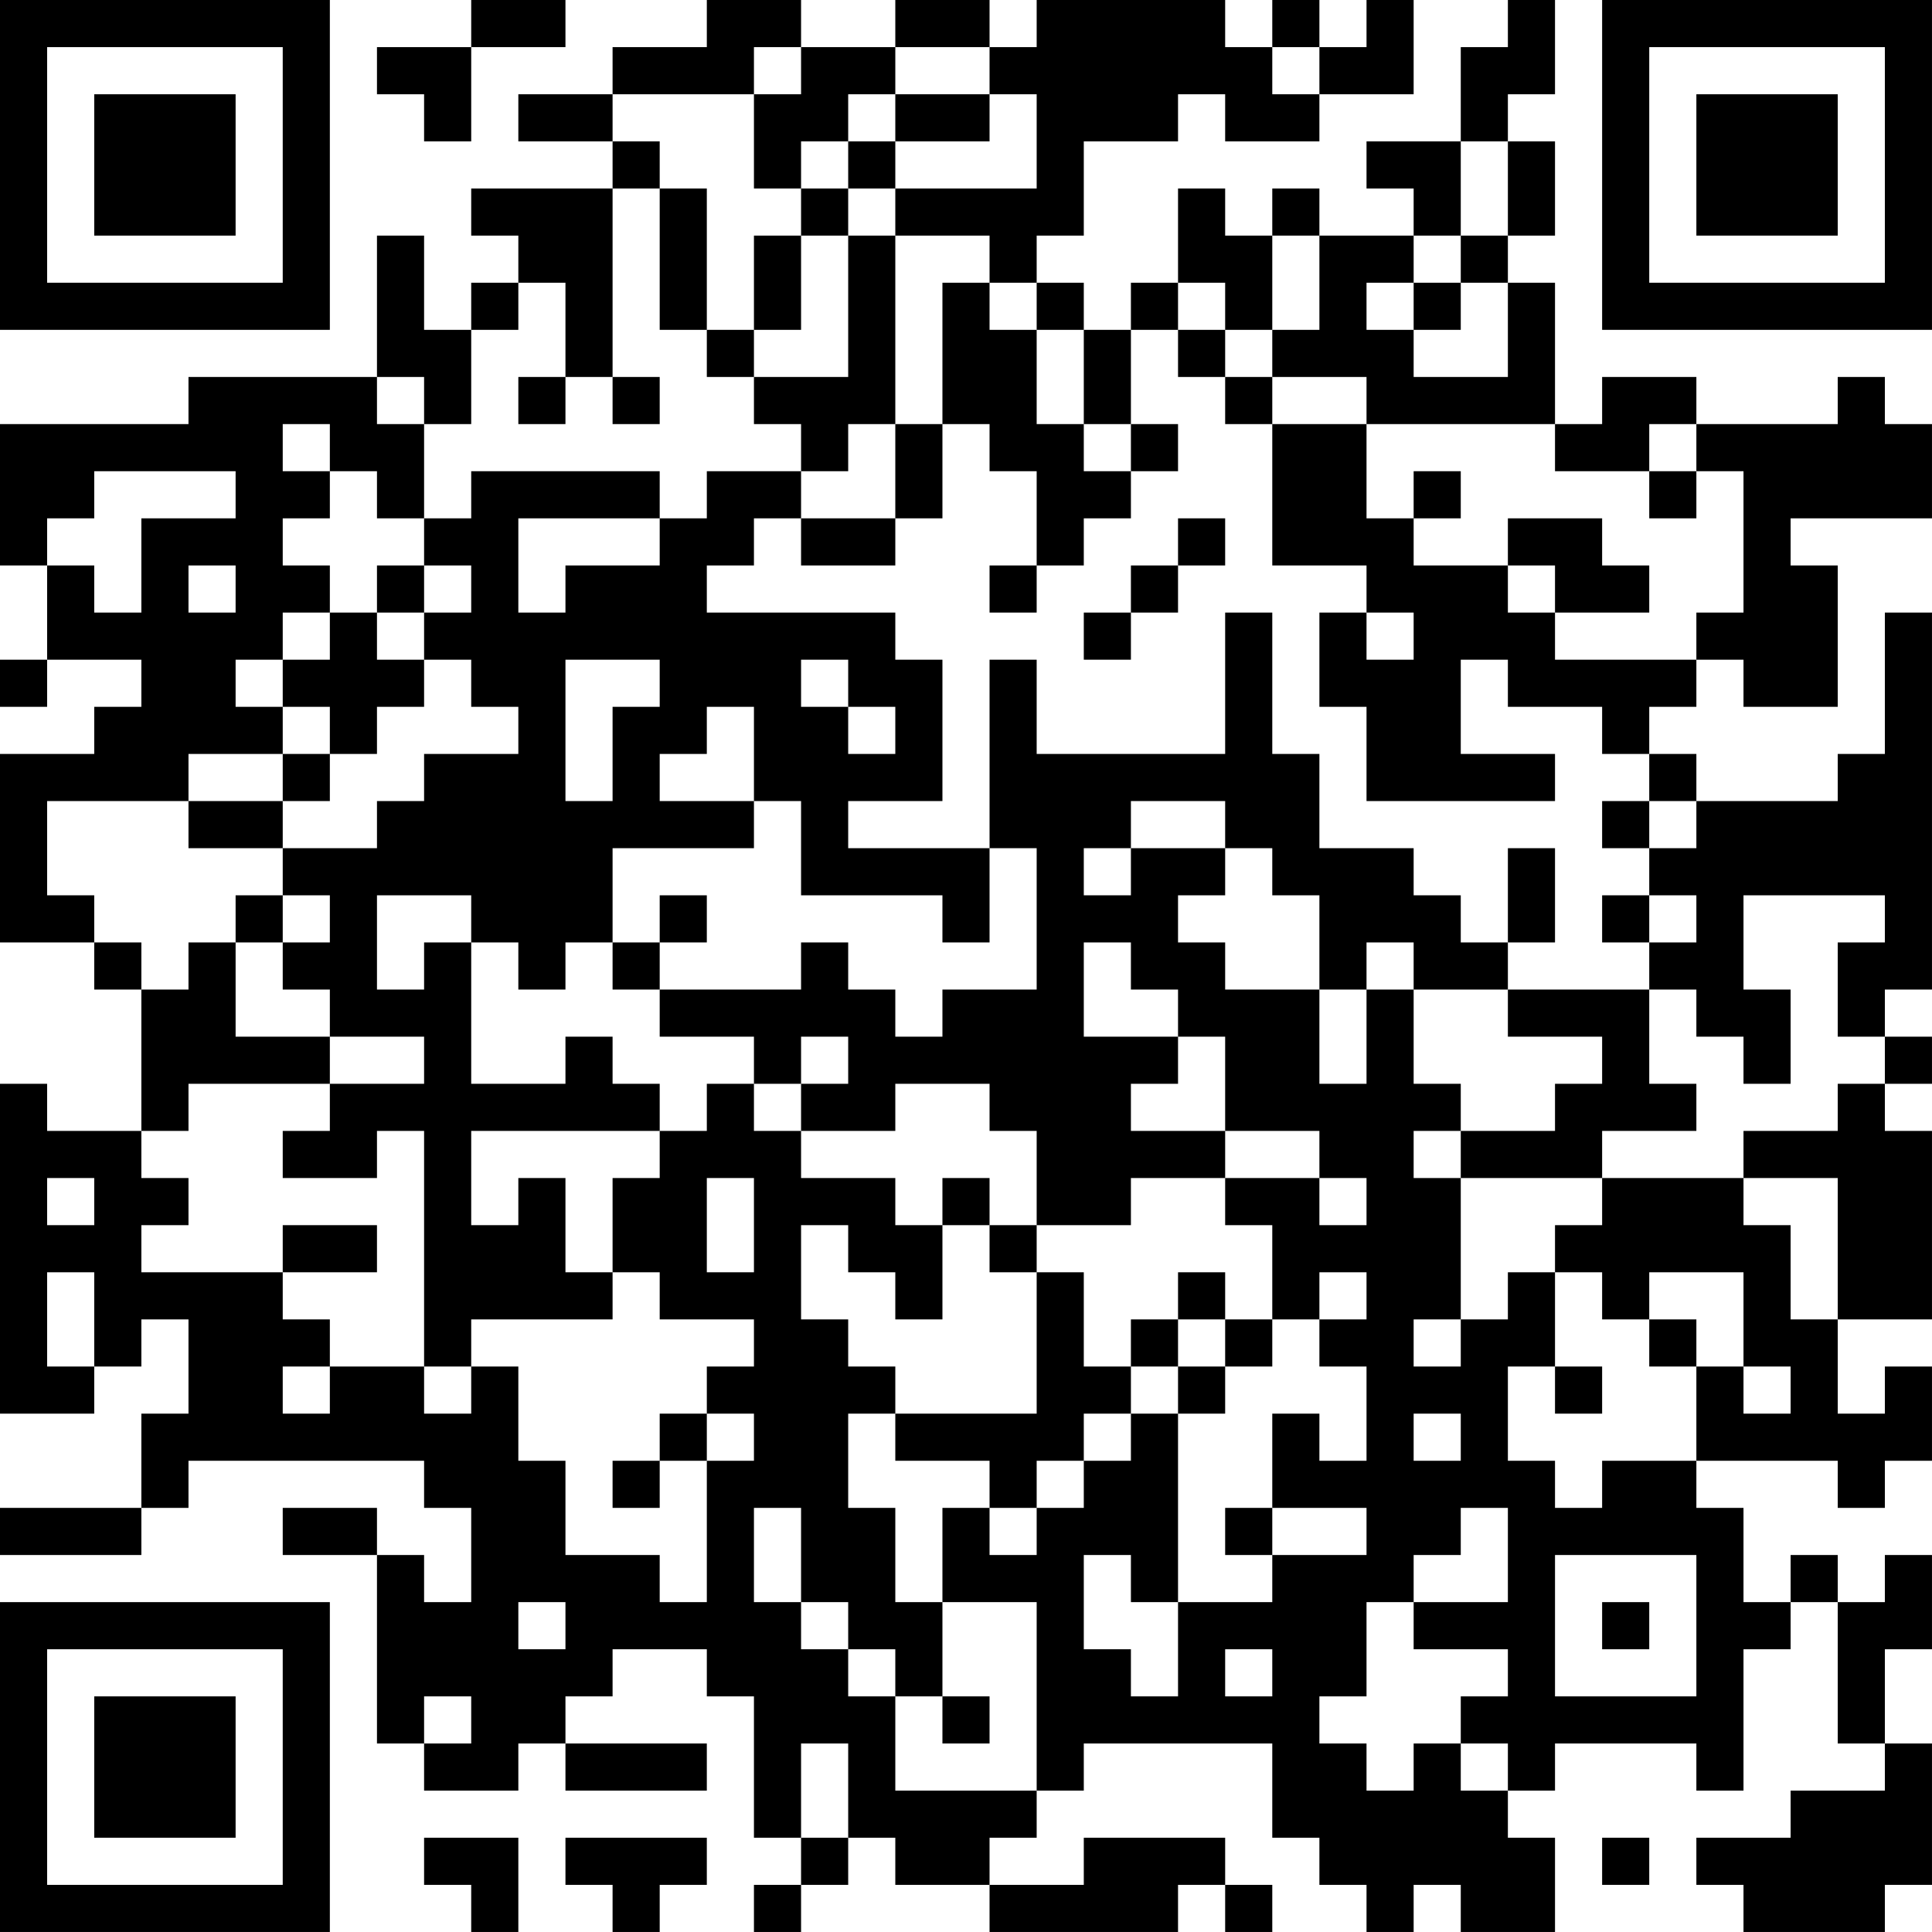 <?xml version="1.0" encoding="UTF-8"?>
<svg xmlns="http://www.w3.org/2000/svg" version="1.1" width="200" height="200" viewBox="0 0 200 200"><rect x="0" y="0" width="200" height="200" fill="#ffffff"/><g transform="scale(4.878)"><g transform="translate(0,0)"><path fill-rule="evenodd" d="M10 0L10 1L8 1L8 2L9 2L9 3L10 3L10 1L12 1L12 0ZM15 0L15 1L13 1L13 2L11 2L11 3L13 3L13 4L10 4L10 5L11 5L11 6L10 6L10 7L9 7L9 5L8 5L8 8L4 8L4 9L0 9L0 12L1 12L1 14L0 14L0 15L1 15L1 14L3 14L3 15L2 15L2 16L0 16L0 20L2 20L2 21L3 21L3 24L1 24L1 23L0 23L0 30L2 30L2 29L3 29L3 28L4 28L4 30L3 30L3 32L0 32L0 33L3 33L3 32L4 32L4 31L9 31L9 32L10 32L10 34L9 34L9 33L8 33L8 32L6 32L6 33L8 33L8 37L9 37L9 38L11 38L11 37L12 37L12 38L15 38L15 37L12 37L12 36L13 36L13 35L15 35L15 36L16 36L16 39L17 39L17 40L16 40L16 41L17 41L17 40L18 40L18 39L19 39L19 40L21 40L21 41L25 41L25 40L26 40L26 41L27 41L27 40L26 40L26 39L23 39L23 40L21 40L21 39L22 39L22 38L23 38L23 37L27 37L27 39L28 39L28 40L29 40L29 41L30 41L30 40L31 40L31 41L33 41L33 39L32 39L32 38L33 38L33 37L36 37L36 38L37 38L37 35L38 35L38 34L39 34L39 37L40 37L40 38L38 38L38 39L36 39L36 40L37 40L37 41L40 41L40 40L41 40L41 37L40 37L40 35L41 35L41 33L40 33L40 34L39 34L39 33L38 33L38 34L37 34L37 32L36 32L36 31L39 31L39 32L40 32L40 31L41 31L41 29L40 29L40 30L39 30L39 28L41 28L41 24L40 24L40 23L41 23L41 22L40 22L40 21L41 21L41 13L40 13L40 16L39 16L39 17L36 17L36 16L35 16L35 15L36 15L36 14L37 14L37 15L39 15L39 12L38 12L38 11L41 11L41 9L40 9L40 8L39 8L39 9L36 9L36 8L34 8L34 9L33 9L33 6L32 6L32 5L33 5L33 3L32 3L32 2L33 2L33 0L32 0L32 1L31 1L31 3L29 3L29 4L30 4L30 5L28 5L28 4L27 4L27 5L26 5L26 4L25 4L25 6L24 6L24 7L23 7L23 6L22 6L22 5L23 5L23 3L25 3L25 2L26 2L26 3L28 3L28 2L30 2L30 0L29 0L29 1L28 1L28 0L27 0L27 1L26 1L26 0L22 0L22 1L21 1L21 0L19 0L19 1L17 1L17 0ZM16 1L16 2L13 2L13 3L14 3L14 4L13 4L13 8L12 8L12 6L11 6L11 7L10 7L10 9L9 9L9 8L8 8L8 9L9 9L9 11L8 11L8 10L7 10L7 9L6 9L6 10L7 10L7 11L6 11L6 12L7 12L7 13L6 13L6 14L5 14L5 15L6 15L6 16L4 16L4 17L1 17L1 19L2 19L2 20L3 20L3 21L4 21L4 20L5 20L5 22L7 22L7 23L4 23L4 24L3 24L3 25L4 25L4 26L3 26L3 27L6 27L6 28L7 28L7 29L6 29L6 30L7 30L7 29L9 29L9 30L10 30L10 29L11 29L11 31L12 31L12 33L14 33L14 34L15 34L15 31L16 31L16 30L15 30L15 29L16 29L16 28L14 28L14 27L13 27L13 25L14 25L14 24L15 24L15 23L16 23L16 24L17 24L17 25L19 25L19 26L20 26L20 28L19 28L19 27L18 27L18 26L17 26L17 28L18 28L18 29L19 29L19 30L18 30L18 32L19 32L19 34L20 34L20 36L19 36L19 35L18 35L18 34L17 34L17 32L16 32L16 34L17 34L17 35L18 35L18 36L19 36L19 38L22 38L22 34L20 34L20 32L21 32L21 33L22 33L22 32L23 32L23 31L24 31L24 30L25 30L25 34L24 34L24 33L23 33L23 35L24 35L24 36L25 36L25 34L27 34L27 33L29 33L29 32L27 32L27 30L28 30L28 31L29 31L29 29L28 29L28 28L29 28L29 27L28 27L28 28L27 28L27 26L26 26L26 25L28 25L28 26L29 26L29 25L28 25L28 24L26 24L26 22L25 22L25 21L24 21L24 20L23 20L23 22L25 22L25 23L24 23L24 24L26 24L26 25L24 25L24 26L22 26L22 24L21 24L21 23L19 23L19 24L17 24L17 23L18 23L18 22L17 22L17 23L16 23L16 22L14 22L14 21L17 21L17 20L18 20L18 21L19 21L19 22L20 22L20 21L22 21L22 18L21 18L21 14L22 14L22 16L26 16L26 13L27 13L27 16L28 16L28 18L30 18L30 19L31 19L31 20L32 20L32 21L30 21L30 20L29 20L29 21L28 21L28 19L27 19L27 18L26 18L26 17L24 17L24 18L23 18L23 19L24 19L24 18L26 18L26 19L25 19L25 20L26 20L26 21L28 21L28 23L29 23L29 21L30 21L30 23L31 23L31 24L30 24L30 25L31 25L31 28L30 28L30 29L31 29L31 28L32 28L32 27L33 27L33 29L32 29L32 31L33 31L33 32L34 32L34 31L36 31L36 29L37 29L37 30L38 30L38 29L37 29L37 27L35 27L35 28L34 28L34 27L33 27L33 26L34 26L34 25L37 25L37 26L38 26L38 28L39 28L39 25L37 25L37 24L39 24L39 23L40 23L40 22L39 22L39 20L40 20L40 19L37 19L37 21L38 21L38 23L37 23L37 22L36 22L36 21L35 21L35 20L36 20L36 19L35 19L35 18L36 18L36 17L35 17L35 16L34 16L34 15L32 15L32 14L31 14L31 16L33 16L33 17L29 17L29 15L28 15L28 13L29 13L29 14L30 14L30 13L29 13L29 12L27 12L27 9L29 9L29 11L30 11L30 12L32 12L32 13L33 13L33 14L36 14L36 13L37 13L37 10L36 10L36 9L35 9L35 10L33 10L33 9L29 9L29 8L27 8L27 7L28 7L28 5L27 5L27 7L26 7L26 6L25 6L25 7L24 7L24 9L23 9L23 7L22 7L22 6L21 6L21 5L19 5L19 4L22 4L22 2L21 2L21 1L19 1L19 2L18 2L18 3L17 3L17 4L16 4L16 2L17 2L17 1ZM27 1L27 2L28 2L28 1ZM19 2L19 3L18 3L18 4L17 4L17 5L16 5L16 7L15 7L15 4L14 4L14 7L15 7L15 8L16 8L16 9L17 9L17 10L15 10L15 11L14 11L14 10L10 10L10 11L9 11L9 12L8 12L8 13L7 13L7 14L6 14L6 15L7 15L7 16L6 16L6 17L4 17L4 18L6 18L6 19L5 19L5 20L6 20L6 21L7 21L7 22L9 22L9 23L7 23L7 24L6 24L6 25L8 25L8 24L9 24L9 29L10 29L10 28L13 28L13 27L12 27L12 25L11 25L11 26L10 26L10 24L14 24L14 23L13 23L13 22L12 22L12 23L10 23L10 20L11 20L11 21L12 21L12 20L13 20L13 21L14 21L14 20L15 20L15 19L14 19L14 20L13 20L13 18L16 18L16 17L17 17L17 19L20 19L20 20L21 20L21 18L18 18L18 17L20 17L20 14L19 14L19 13L15 13L15 12L16 12L16 11L17 11L17 12L19 12L19 11L20 11L20 9L21 9L21 10L22 10L22 12L21 12L21 13L22 13L22 12L23 12L23 11L24 11L24 10L25 10L25 9L24 9L24 10L23 10L23 9L22 9L22 7L21 7L21 6L20 6L20 9L19 9L19 5L18 5L18 4L19 4L19 3L21 3L21 2ZM31 3L31 5L30 5L30 6L29 6L29 7L30 7L30 8L32 8L32 6L31 6L31 5L32 5L32 3ZM17 5L17 7L16 7L16 8L18 8L18 5ZM30 6L30 7L31 7L31 6ZM25 7L25 8L26 8L26 9L27 9L27 8L26 8L26 7ZM11 8L11 9L12 9L12 8ZM13 8L13 9L14 9L14 8ZM18 9L18 10L17 10L17 11L19 11L19 9ZM2 10L2 11L1 11L1 12L2 12L2 13L3 13L3 11L5 11L5 10ZM30 10L30 11L31 11L31 10ZM35 10L35 11L36 11L36 10ZM11 11L11 13L12 13L12 12L14 12L14 11ZM25 11L25 12L24 12L24 13L23 13L23 14L24 14L24 13L25 13L25 12L26 12L26 11ZM32 11L32 12L33 12L33 13L35 13L35 12L34 12L34 11ZM4 12L4 13L5 13L5 12ZM9 12L9 13L8 13L8 14L9 14L9 15L8 15L8 16L7 16L7 17L6 17L6 18L8 18L8 17L9 17L9 16L11 16L11 15L10 15L10 14L9 14L9 13L10 13L10 12ZM12 14L12 17L13 17L13 15L14 15L14 14ZM17 14L17 15L18 15L18 16L19 16L19 15L18 15L18 14ZM15 15L15 16L14 16L14 17L16 17L16 15ZM34 17L34 18L35 18L35 17ZM32 18L32 20L33 20L33 18ZM6 19L6 20L7 20L7 19ZM8 19L8 21L9 21L9 20L10 20L10 19ZM34 19L34 20L35 20L35 19ZM32 21L32 22L34 22L34 23L33 23L33 24L31 24L31 25L34 25L34 24L36 24L36 23L35 23L35 21ZM1 25L1 26L2 26L2 25ZM15 25L15 27L16 27L16 25ZM20 25L20 26L21 26L21 27L22 27L22 30L19 30L19 31L21 31L21 32L22 32L22 31L23 31L23 30L24 30L24 29L25 29L25 30L26 30L26 29L27 29L27 28L26 28L26 27L25 27L25 28L24 28L24 29L23 29L23 27L22 27L22 26L21 26L21 25ZM6 26L6 27L8 27L8 26ZM1 27L1 29L2 29L2 27ZM25 28L25 29L26 29L26 28ZM35 28L35 29L36 29L36 28ZM33 29L33 30L34 30L34 29ZM14 30L14 31L13 31L13 32L14 32L14 31L15 31L15 30ZM30 30L30 31L31 31L31 30ZM26 32L26 33L27 33L27 32ZM31 32L31 33L30 33L30 34L29 34L29 36L28 36L28 37L29 37L29 38L30 38L30 37L31 37L31 38L32 38L32 37L31 37L31 36L32 36L32 35L30 35L30 34L32 34L32 32ZM33 33L33 36L36 36L36 33ZM11 34L11 35L12 35L12 34ZM34 34L34 35L35 35L35 34ZM26 35L26 36L27 36L27 35ZM9 36L9 37L10 37L10 36ZM20 36L20 37L21 37L21 36ZM17 37L17 39L18 39L18 37ZM9 39L9 40L10 40L10 41L11 41L11 39ZM12 39L12 40L13 40L13 41L14 41L14 40L15 40L15 39ZM34 39L34 40L35 40L35 39ZM0 0L0 7L7 7L7 0ZM1 1L1 6L6 6L6 1ZM2 2L2 5L5 5L5 2ZM34 0L34 7L41 7L41 0ZM35 1L35 6L40 6L40 1ZM36 2L36 5L39 5L39 2ZM0 34L0 41L7 41L7 34ZM1 35L1 40L6 40L6 35ZM2 36L2 39L5 39L5 36Z" fill="#000000"/></g></g></svg>
